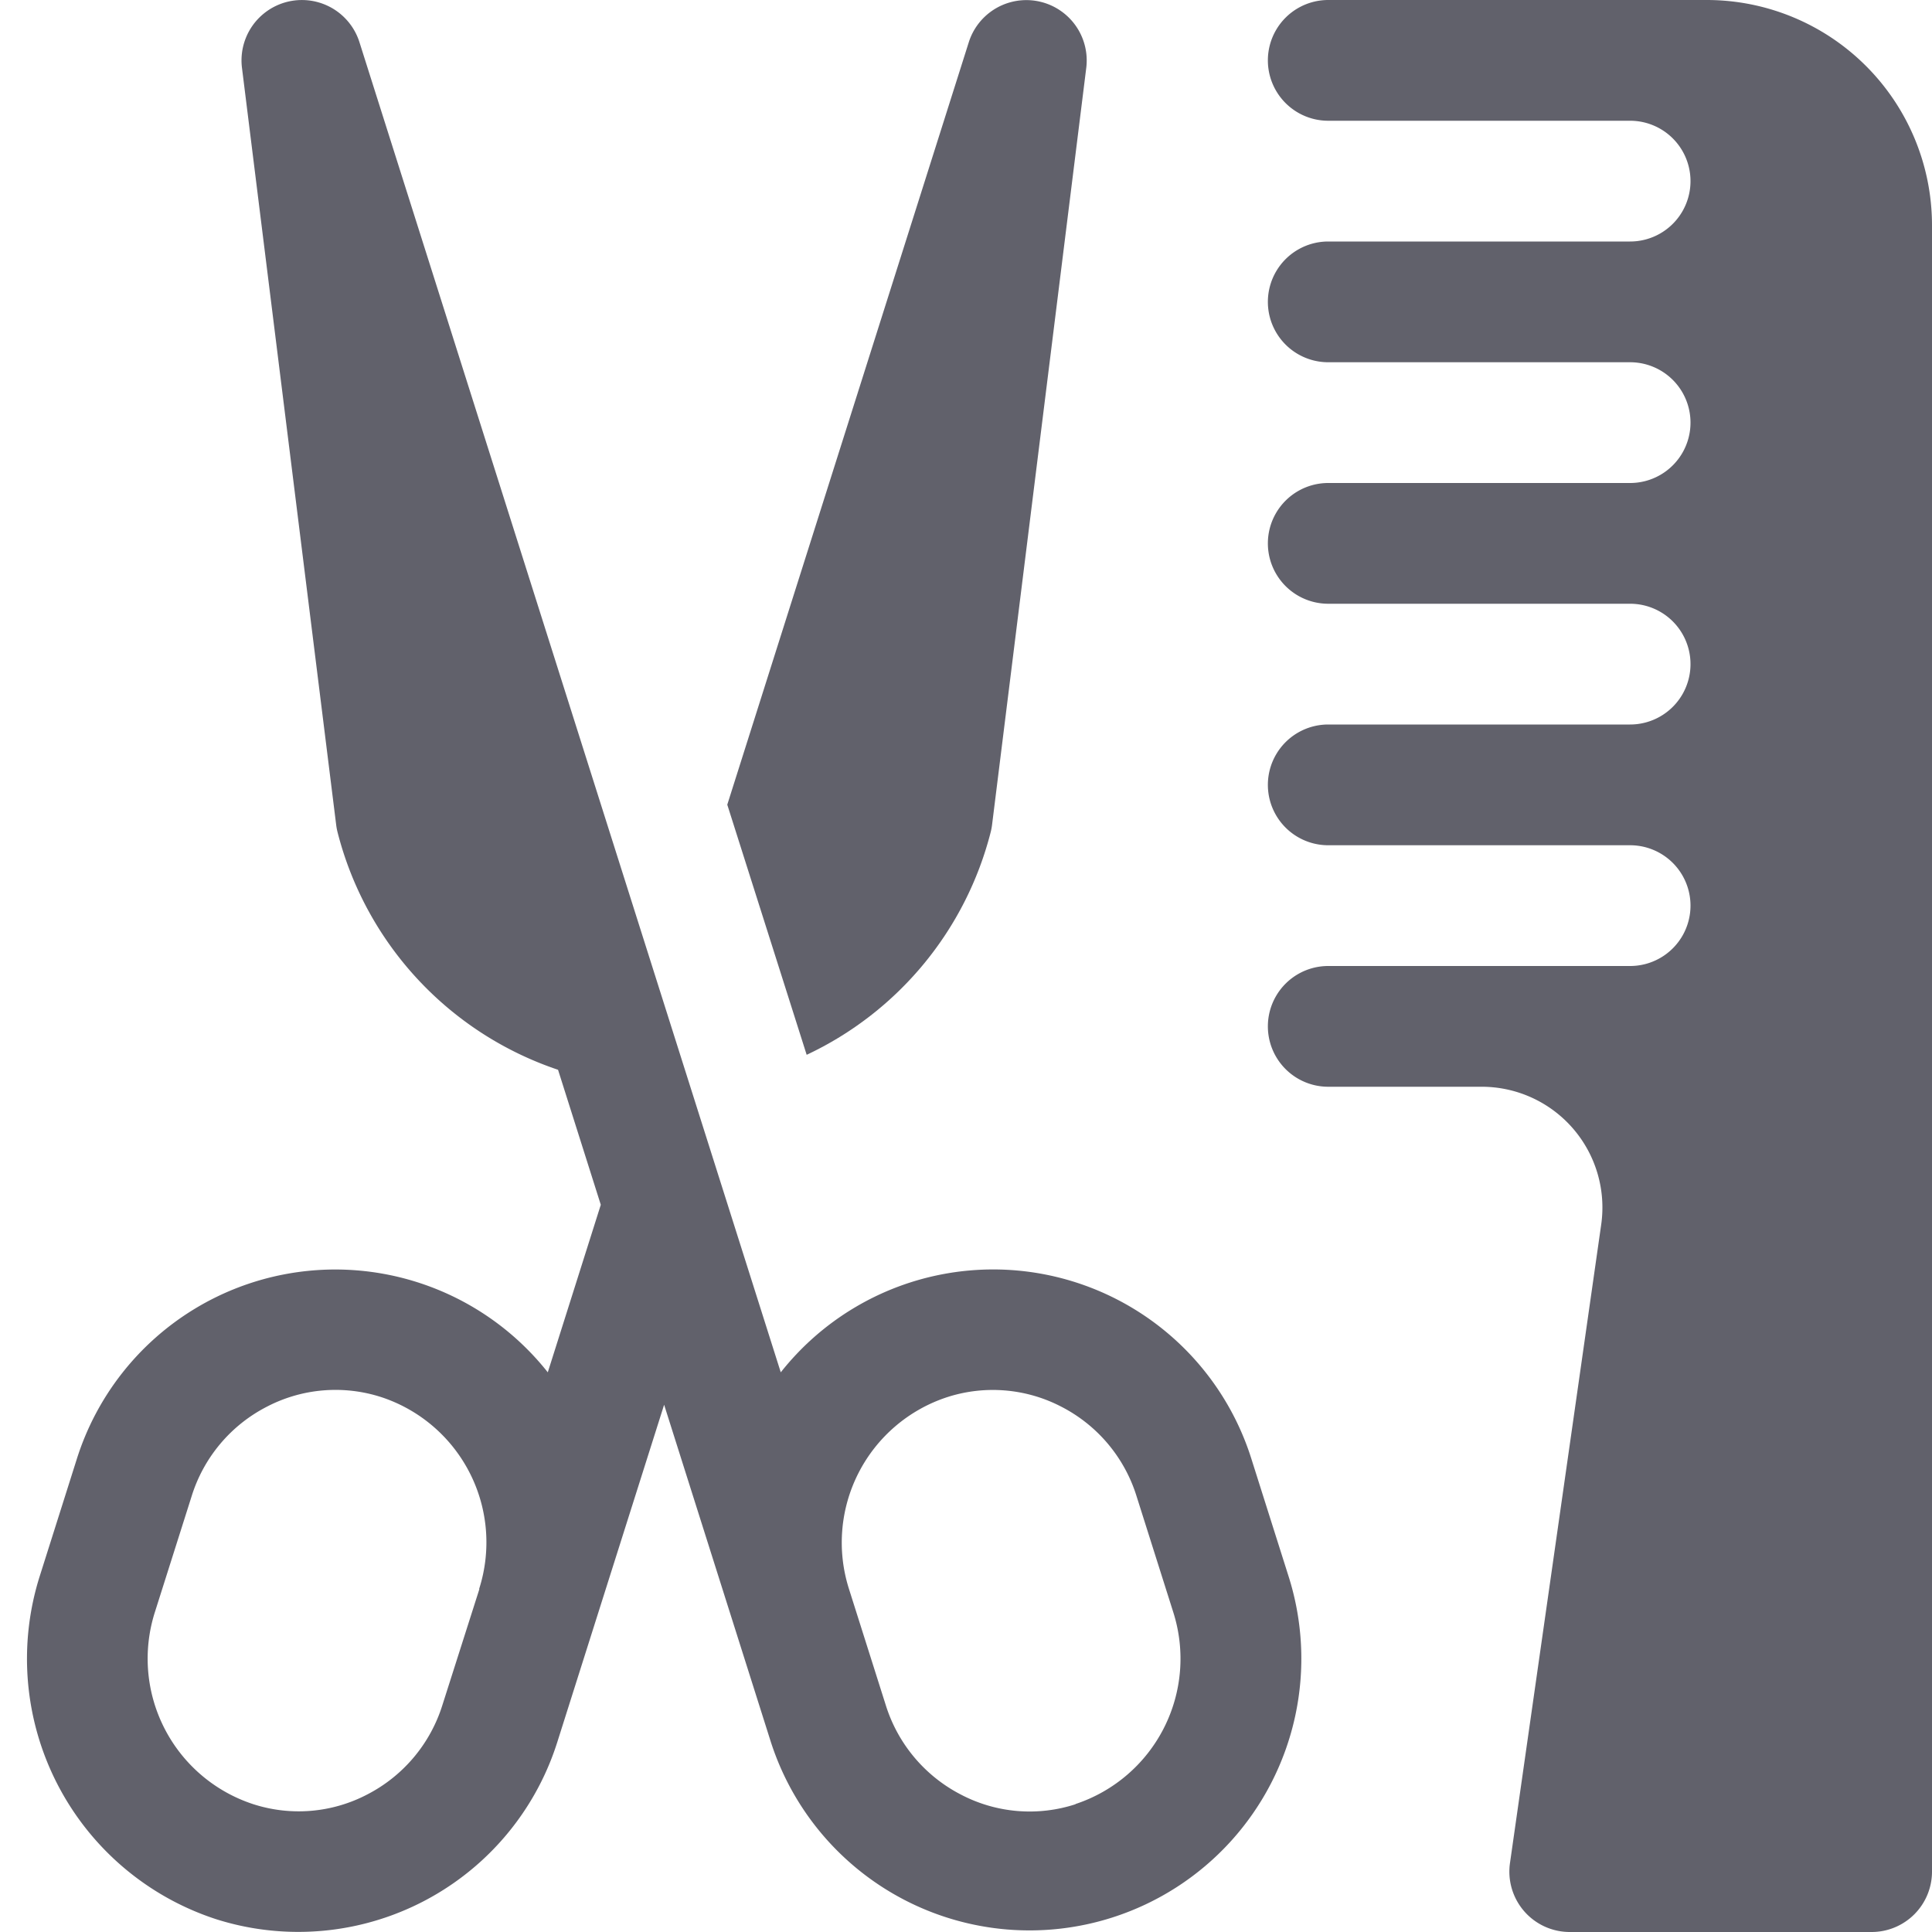 <svg xmlns="http://www.w3.org/2000/svg" height="32" width="32" viewBox="0 0 32 32"><title>hairdresser 4</title><g fill="#61616b" class="nc-icon-wrapper"><path d="M13.361,17.471a5.606,5.606,0,0,0,3.049-3.693.958.958,0,0,0,.022-.119l1.56-12.536A1,1,0,0,0,16.046.7l-4,12.628Z" fill="#61616b"></path><path d="M21.34,26.1l-.608-1.921a4.484,4.484,0,0,0-7.8-1.449L5.954.7a1,1,0,0,0-1.946.425l1.56,12.536a.958.958,0,0,0,.022.119,5.612,5.612,0,0,0,3.653,3.939l.708,2.236-.878,2.775a4.489,4.489,0,0,0-7.805,1.449L.66,26.1a4.537,4.537,0,0,0,2.917,5.687A4.5,4.5,0,0,0,9.232,28.85L11,23.267l1.765,5.577A4.5,4.5,0,1,0,21.34,26.1Zm-13.4.22L7.328,28.24a2.506,2.506,0,0,1-1.245,1.482,2.449,2.449,0,0,1-1.894.159A2.536,2.536,0,0,1,2.566,26.7l.609-1.921A2.5,2.5,0,0,1,4.419,23.3a2.46,2.46,0,0,1,1.9-.158A2.532,2.532,0,0,1,7.936,26.318Zm9.876,3.563a2.452,2.452,0,0,1-1.9-.159,2.506,2.506,0,0,1-1.245-1.482l-.61-1.926a2.534,2.534,0,0,1,1.625-3.174,2.458,2.458,0,0,1,1.894.158,2.5,2.5,0,0,1,1.245,1.482l.608,1.921A2.536,2.536,0,0,1,17.812,29.881Z" fill="#61616b"></path><path d="M28.273,0H22a1,1,0,0,0,0,2h5a1,1,0,0,1,0,2H22a1,1,0,0,0,0,2h5a1,1,0,0,1,0,2H22a1,1,0,0,0,0,2h5a1,1,0,0,1,0,2H22a1,1,0,0,0,0,2h5a1,1,0,0,1,0,2H22a1,1,0,0,0,0,2h2.541a2,2,0,0,1,1.98,2.282L25.01,30.858A1,1,0,0,0,26,32h5a1,1,0,0,0,1-1V3.728A3.732,3.732,0,0,0,28.273,0Z" fill="#61616b" data-color="color-2"></path></g></svg>